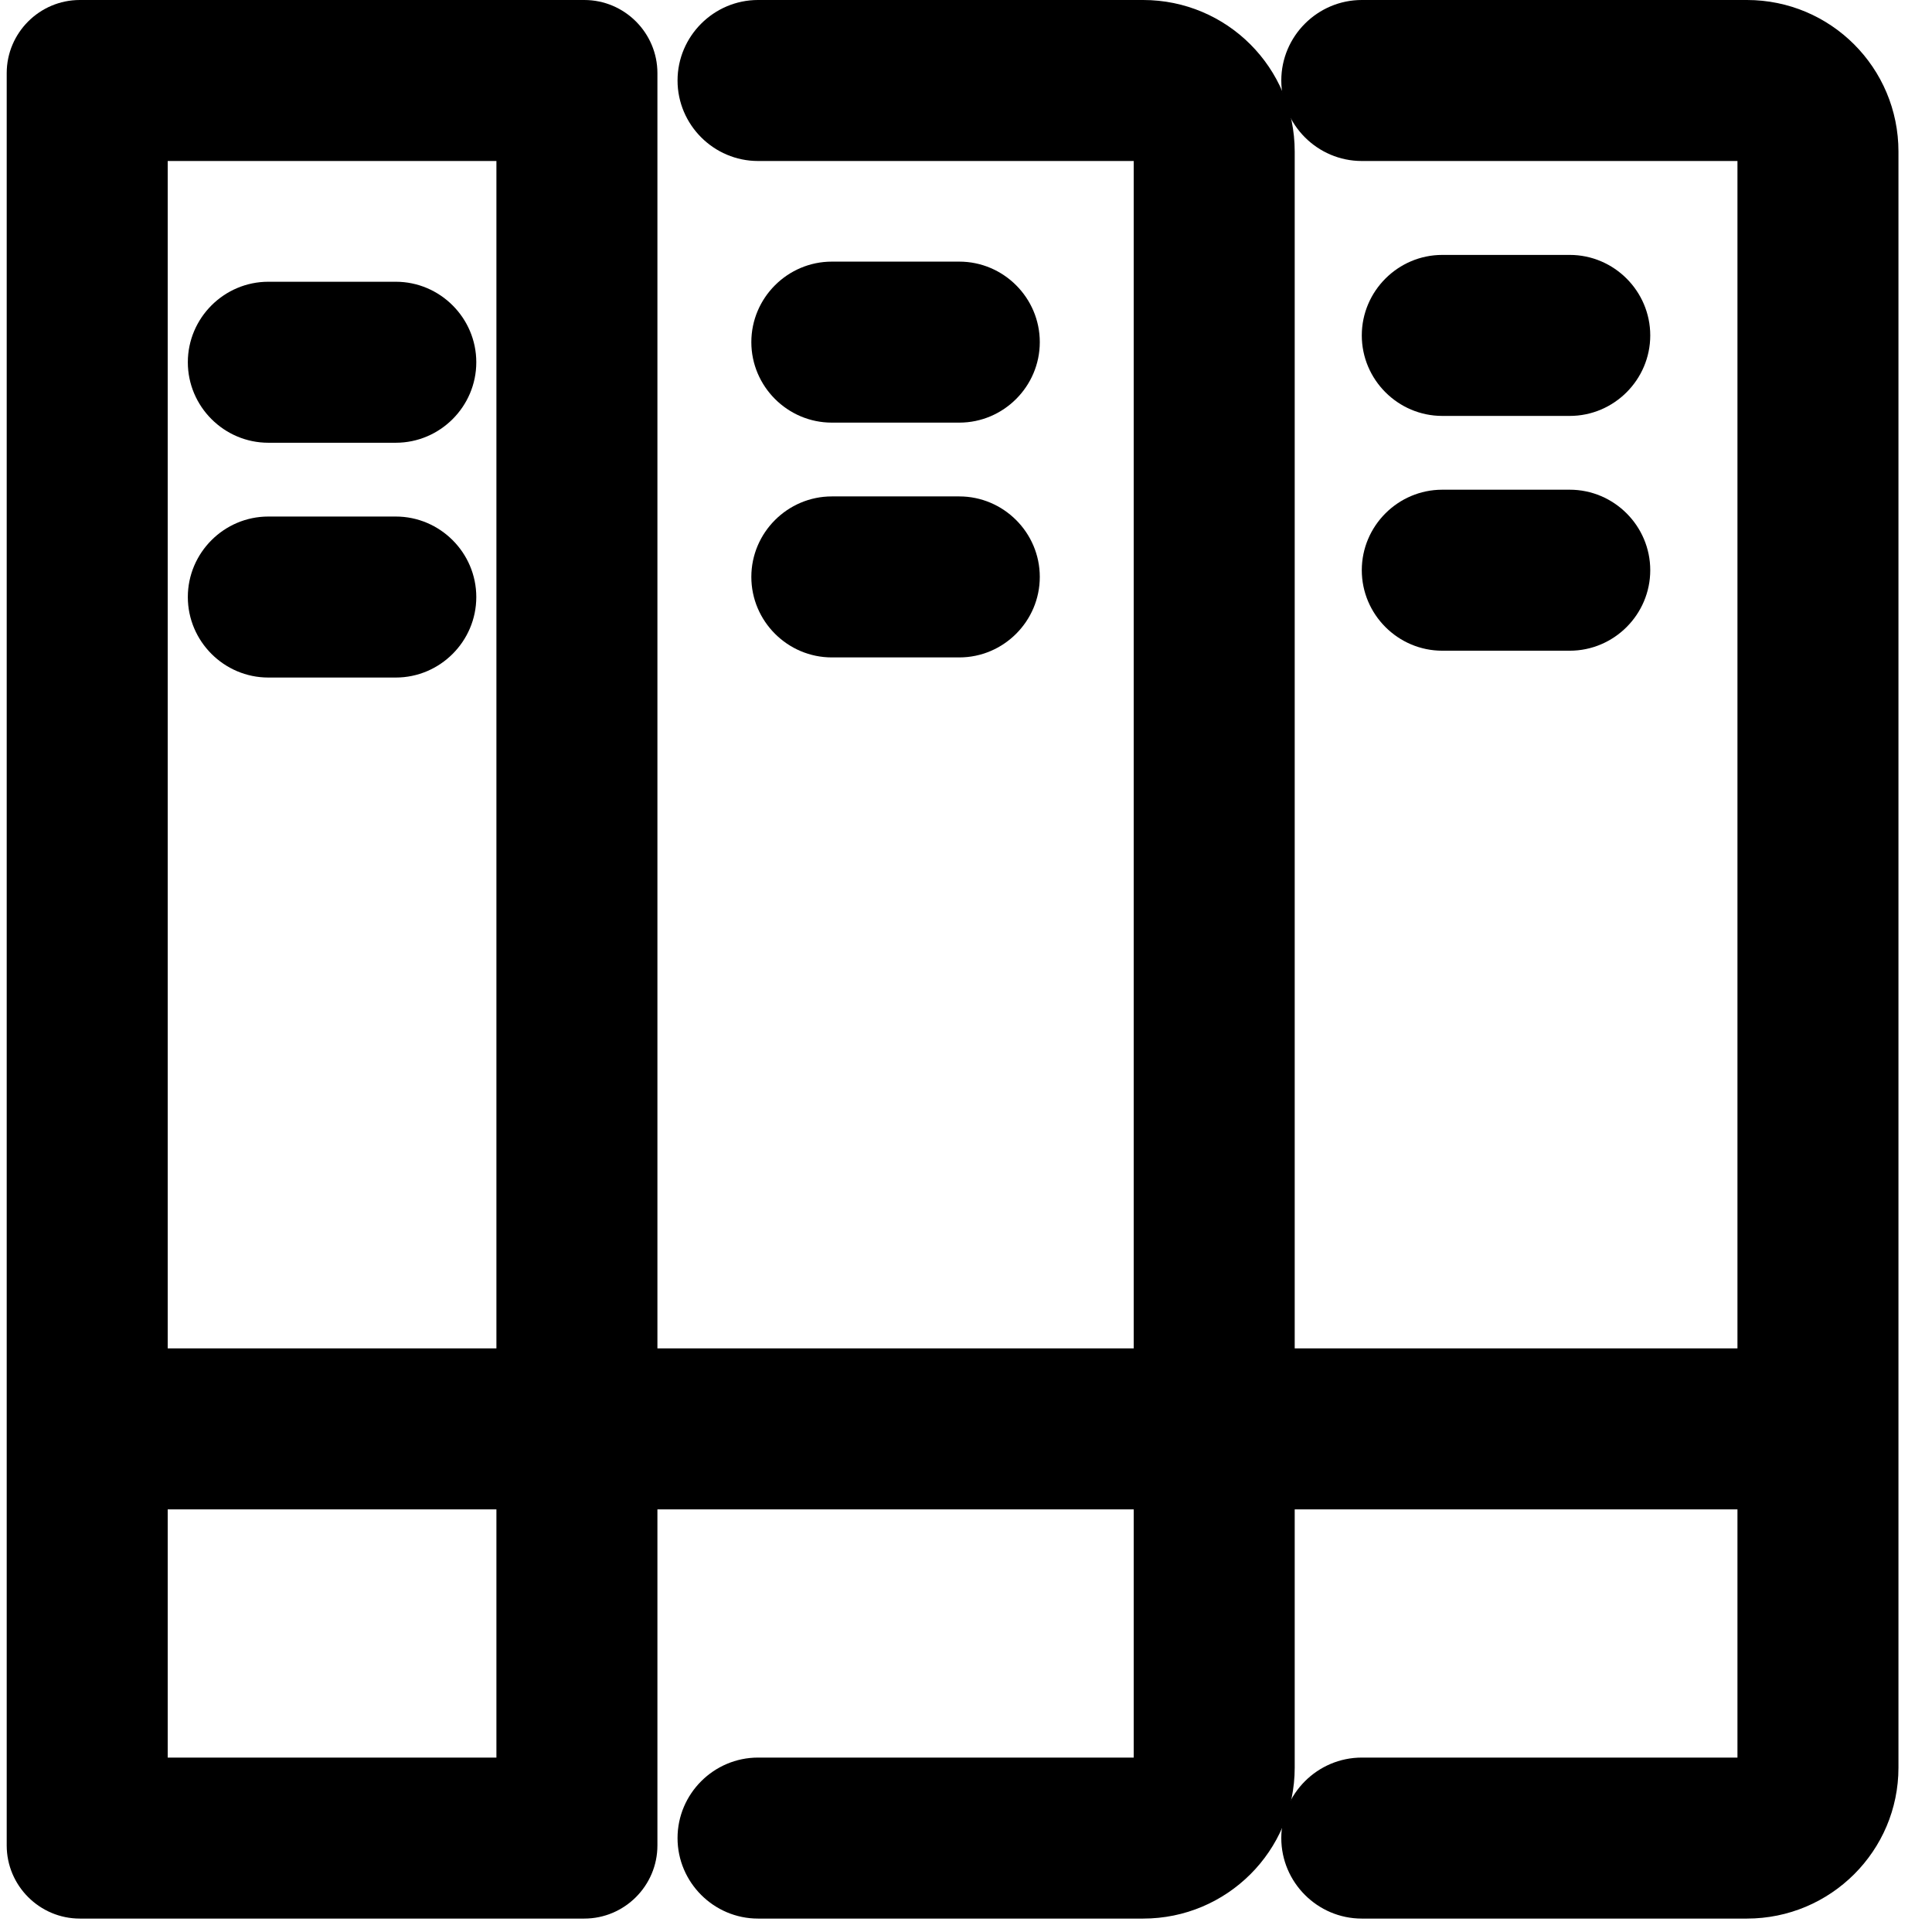 <svg xmlns="http://www.w3.org/2000/svg" xmlns:xlink="http://www.w3.org/1999/xlink" id="Layer_1" x="0" y="0" enable-background="new 0 0 288 288" version="1.1" viewBox="0 0 288 288" xml:space="preserve"><style type="text/css"/><g><path d="M74,24v238H25V24H74 M87.1,0H11.9C5.9,0,1,4.9,1,10.9v264.2c0,6,4.9,10.9,10.9,10.9h75.2c6,0,10.9-4.9,10.9-10.9V10.9 C98,4.9,93.1,0,87.1,0L87.1,0z"/></g><g><path d="M170.4,286H113c-6.6,0-12-5.4-12-12s5.4-12,12-12h56V24h-56c-6.6,0-12-5.4-12-12s5.4-12,12-12h57.4 C182.9,0,193,10.1,193,22.6v240.9C193,275.9,182.9,286,170.4,286z M170.4,24L170.4,24L170.4,24z"/></g><g><path d="M259,225H16c-6.6,0-12-5.4-12-12s5.4-12,12-12h243c6.6,0,12,5.4,12,12S265.6,225,259,225z"/></g><g><path d="M59,66H40c-6.6,0-12-5.4-12-12s5.4-12,12-12h19c6.6,0,12,5.4,12,12S65.6,66,59,66z"/></g><g><path d="M59,101H40c-6.6,0-12-5.4-12-12s5.4-12,12-12h19c6.6,0,12,5.4,12,12S65.6,101,59,101z"/></g><g><path d="M143,63h-19c-6.6,0-12-5.4-12-12s5.4-12,12-12h19c6.6,0,12,5.4,12,12S149.6,63,143,63z"/></g><g><path d="M143,98h-19c-6.6,0-12-5.4-12-12s5.4-12,12-12h19c6.6,0,12,5.4,12,12S149.6,98,143,98z"/></g><g><path d="M260.4,286H203c-6.6,0-12-5.4-12-12s5.4-12,12-12h56V24h-56c-6.6,0-12-5.4-12-12s5.4-12,12-12h57.4 C272.9,0,283,10.1,283,22.6v240.9C283,275.9,272.9,286,260.4,286z M260.4,24L260.4,24L260.4,24z"/></g><g><path d="M234,62h-19c-6.6,0-12-5.4-12-12s5.4-12,12-12h19c6.6,0,12,5.4,12,12S240.6,62,234,62z"/></g><g><path d="M234,97h-19c-6.6,0-12-5.4-12-12s5.4-12,12-12h19c6.6,0,12,5.4,12,12S240.6,97,234,97z"/></g></svg>